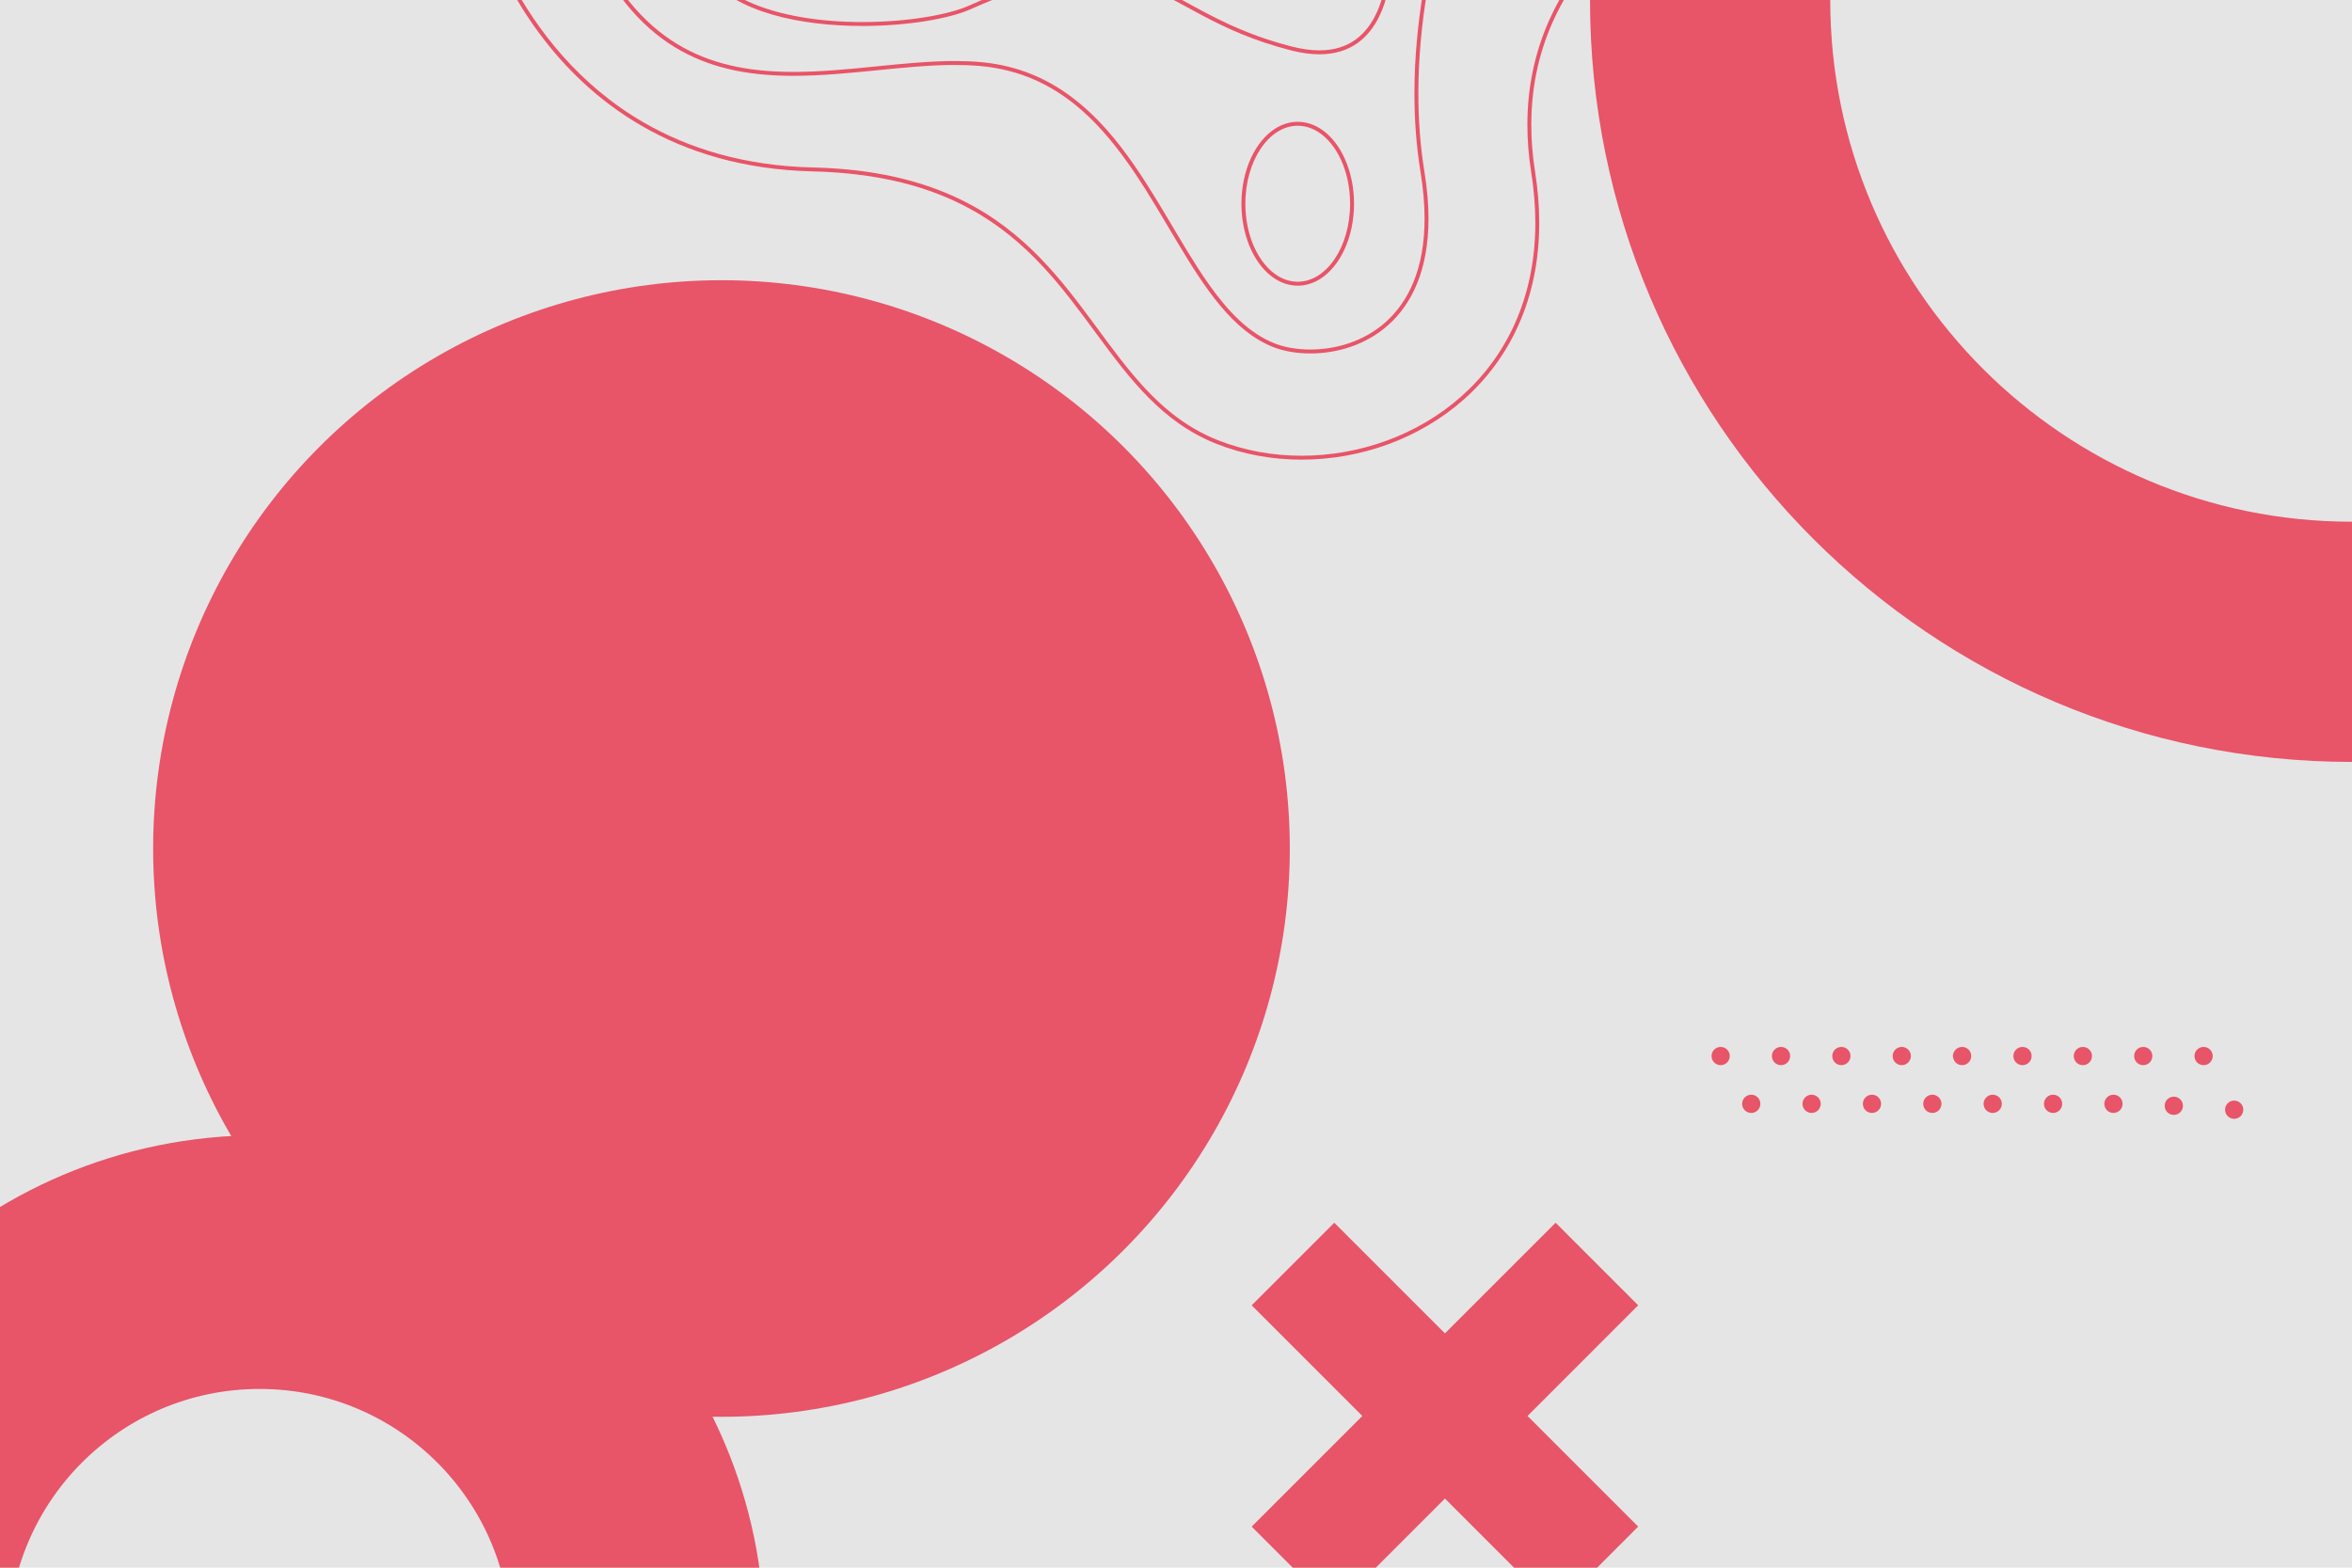 <?xml version="1.0" encoding="UTF-8" standalone="no"?><!-- Generator: Gravit.io --><svg xmlns="http://www.w3.org/2000/svg" xmlns:xlink="http://www.w3.org/1999/xlink" style="isolation:isolate" viewBox="0 0 1500 1000" width="1500pt" height="1000pt"><g><clipPath id="_clipPath_zjiIFkXcVRNCIlDRksFwyg5nwIafKfol"><path d=" M 0 0 L 0 1000 L 1500 1000 L 1500 0 L 0 0 Z " fill="rgb(255,255,255)"/></clipPath><g clip-path="url(#_clipPath_zjiIFkXcVRNCIlDRksFwyg5nwIafKfol)"><path d=" M 1500 1000 L 0 1000 L 0 0 L 1500 0 L 1500 1000 Z " fill="rgb(229,229,229)"/><path d=" M 1103.173 673.629 C 1103.173 676.841 1100.571 679.445 1097.359 679.445 C 1094.148 679.445 1091.545 676.841 1091.545 673.629 C 1091.545 670.417 1094.148 667.815 1097.359 667.815 C 1100.571 667.815 1103.173 670.417 1103.173 673.629 Z " fill="rgb(232,84,104)"/><path d=" M 1141.672 673.629 C 1141.672 676.841 1139.069 679.445 1135.858 679.445 C 1132.647 679.445 1130.045 676.841 1130.045 673.629 C 1130.045 670.417 1132.647 667.815 1135.858 667.815 C 1139.069 667.815 1141.672 670.417 1141.672 673.629 Z " fill="rgb(232,84,104)"/><path d=" M 1180.172 673.629 C 1180.172 676.841 1177.569 679.445 1174.358 679.445 C 1171.146 679.445 1168.543 676.841 1168.543 673.629 C 1168.543 670.417 1171.146 667.815 1174.358 667.815 C 1177.569 667.815 1180.172 670.417 1180.172 673.629 Z " fill="rgb(232,84,104)"/><path d=" M 1218.671 673.629 C 1218.671 676.841 1216.069 679.445 1212.857 679.445 C 1209.646 679.445 1207.043 676.841 1207.043 673.629 C 1207.043 670.417 1209.646 667.815 1212.857 667.815 C 1216.069 667.815 1218.671 670.417 1218.671 673.629 Z " fill="rgb(232,84,104)"/><path d=" M 1257.168 673.629 C 1257.168 676.841 1254.568 679.445 1251.356 679.445 C 1248.145 679.445 1245.543 676.841 1245.543 673.629 C 1245.543 670.417 1248.145 667.815 1251.356 667.815 C 1254.568 667.815 1257.168 670.417 1257.168 673.629 Z " fill="rgb(232,84,104)"/><path d=" M 1295.676 673.629 C 1295.676 676.841 1293.063 679.445 1289.851 679.445 C 1286.639 679.445 1284.039 676.841 1284.039 673.629 C 1284.039 670.417 1286.639 667.815 1289.851 667.815 C 1293.063 667.815 1295.676 670.417 1295.676 673.629 Z " fill="rgb(232,84,104)"/><path d=" M 1334.171 673.629 C 1334.171 676.841 1331.571 679.445 1328.359 679.445 C 1325.147 679.445 1322.547 676.841 1322.547 673.629 C 1322.547 670.417 1325.147 667.815 1328.359 667.815 C 1331.571 667.815 1334.171 670.417 1334.171 673.629 Z " fill="rgb(232,84,104)"/><path d=" M 1372.666 673.629 C 1372.666 676.841 1370.066 679.445 1366.854 679.445 C 1363.642 679.445 1361.042 676.841 1361.042 673.629 C 1361.042 670.417 1363.642 667.815 1366.854 667.815 C 1370.066 667.815 1372.666 670.417 1372.666 673.629 Z " fill="rgb(232,84,104)"/><path d=" M 1411.174 673.629 C 1411.174 676.841 1408.561 679.445 1405.349 679.445 C 1402.137 679.445 1399.538 676.841 1399.538 673.629 C 1399.538 670.417 1402.137 667.815 1405.349 667.815 C 1408.561 667.815 1411.174 670.417 1411.174 673.629 Z " fill="rgb(232,84,104)"/><path d=" M 1122.678 704.113 C 1122.678 707.324 1120.075 709.928 1116.864 709.928 C 1113.652 709.928 1111.05 707.324 1111.05 704.113 C 1111.05 700.901 1113.652 698.298 1116.864 698.298 C 1120.075 698.298 1122.678 700.901 1122.678 704.113 Z " fill="rgb(232,84,104)"/><path d=" M 1161.179 704.113 C 1161.179 707.324 1158.575 709.928 1155.363 709.928 C 1152.152 709.928 1149.549 707.324 1149.549 704.113 C 1149.549 700.901 1152.152 698.298 1155.363 698.298 C 1158.575 698.298 1161.179 700.901 1161.179 704.113 Z " fill="rgb(232,84,104)"/><path d=" M 1199.678 704.113 C 1199.678 707.324 1197.075 709.928 1193.863 709.928 C 1190.652 709.928 1188.049 707.324 1188.049 704.113 C 1188.049 700.901 1190.652 698.298 1193.863 698.298 C 1197.075 698.298 1199.678 700.901 1199.678 704.113 Z " fill="rgb(232,84,104)"/><path d=" M 1238.176 704.113 C 1238.176 707.324 1235.573 709.928 1232.362 709.928 C 1229.153 709.928 1226.549 707.324 1226.549 704.113 C 1226.549 700.901 1229.153 698.298 1232.362 698.298 C 1235.573 698.298 1238.176 700.901 1238.176 704.113 Z " fill="rgb(232,84,104)"/><path d=" M 1276.678 704.113 C 1276.678 707.324 1274.078 709.928 1270.866 709.928 C 1267.654 709.928 1265.042 707.324 1265.042 704.113 C 1265.042 700.901 1267.654 698.298 1270.866 698.298 C 1274.078 698.298 1276.678 700.901 1276.678 704.113 Z " fill="rgb(232,84,104)"/><path d=" M 1315.173 704.113 C 1315.173 707.324 1312.573 709.928 1309.361 709.928 C 1306.149 709.928 1303.55 707.324 1303.55 704.113 C 1303.55 700.901 1306.149 698.298 1309.361 698.298 C 1312.573 698.298 1315.173 700.901 1315.173 704.113 Z " fill="rgb(232,84,104)"/><path d=" M 1353.681 704.113 C 1353.681 707.324 1351.069 709.928 1347.857 709.928 C 1344.644 709.928 1342.045 707.324 1342.045 704.113 C 1342.045 700.901 1344.644 698.298 1347.857 698.298 C 1351.069 698.298 1353.681 700.901 1353.681 704.113 Z " fill="rgb(232,84,104)"/><path d=" M 1392.176 705.363 C 1392.176 708.574 1389.576 711.178 1386.364 711.178 C 1383.152 711.178 1380.54 708.574 1380.54 705.363 C 1380.54 702.151 1383.152 699.548 1386.364 699.548 C 1389.576 699.548 1392.176 702.151 1392.176 705.363 Z " fill="rgb(232,84,104)"/><path d=" M 1430.671 707.863 C 1430.671 711.074 1428.071 713.678 1424.859 713.678 C 1421.647 713.678 1419.048 711.074 1419.048 707.863 C 1419.048 704.651 1421.647 702.048 1424.859 702.048 C 1428.071 702.048 1430.671 704.651 1430.671 707.863 Z " fill="rgb(232,84,104)"/><clipPath id="_clipPath_pF8YN8i7HecZgvZhzG9AZFAwROtpdrW2"><path d=" M 1500 1000 L 0 1000 L 0 0 L 1500 0 L 1500 1000 Z " fill="rgb(255,255,255)"/></clipPath><g clip-path="url(#_clipPath_pF8YN8i7HecZgvZhzG9AZFAwROtpdrW2)"><path d=" M 992.087 779.961 L 921.515 850.543 L 850.944 779.961 L 798.273 832.639 L 868.843 903.22 L 798.273 973.8 L 850.944 1026.48 L 921.515 955.899 L 992.087 1026.48 L 1044.758 973.801 L 974.188 903.22 L 1044.758 832.639 L 992.087 779.961 Z " fill="rgb(232,84,104)"/><path d=" M 1500 332.799 C 1316.223 332.799 1167.238 183.8 1167.238 0 C 1167.238 -183.8 1316.223 -332.799 1500 -332.799 C 1683.777 -332.799 1832.758 -183.8 1832.758 0 C 1832.758 183.8 1683.777 332.799 1500 332.799 Z  M 1500 -486.029 C 1231.604 -486.029 1014.027 -268.426 1014.027 0 C 1014.027 268.426 1231.604 486.029 1500 486.029 C 1768.391 486.029 1985.964 268.426 1985.964 0 C 1985.964 -268.426 1768.391 -486.029 1500 -486.029 Z " fill="rgb(232,84,104)"/><path d=" M 165.571 1206.462 C 77.083 1206.462 5.35 1134.721 5.35 1046.225 C 5.35 957.726 77.083 885.985 165.571 885.985 C 254.057 885.985 325.789 957.726 325.789 1046.225 C 325.789 1134.721 254.057 1206.462 165.571 1206.462 Z  M 165.571 724.15 C -12.284 724.15 -156.464 868.348 -156.464 1046.225 C -156.464 1224.1 -12.284 1368.3 165.571 1368.3 C 343.423 1368.3 487.604 1224.1 487.604 1046.225 C 487.604 868.348 343.423 724.15 165.571 724.15 Z " fill="rgb(232,84,104)"/><path d=" M 1072.238 -73.67 C 1072.153 -73.629 1047.679 -62.492 1023.162 -37.774 C 998.65 -13.069 974.087 25.304 974.092 79.601 C 974.092 89.251 974.867 99.402 976.554 110.064 C 978.326 121.272 979.165 131.977 979.165 142.176 C 979.156 190.729 960.174 227.785 932.066 252.793 C 903.956 277.795 866.667 290.706 830.117 290.704 C 811.717 290.704 793.51 287.434 776.76 280.803 C 754.239 271.886 737.722 256.944 722.86 239.35 C 700.565 212.975 682.106 180.645 652.865 154.461 C 623.623 128.27 583.543 108.36 518.375 106.829 C 474.311 105.782 439.009 94.545 410.792 78.291 C 368.473 53.912 342.075 18.198 326.258 -11.447 C 318.351 -26.266 313.093 -39.563 309.814 -49.146 C 308.174 -53.937 307.03 -57.8 306.297 -60.46 C 305.929 -61.791 305.666 -62.82 305.494 -63.514 C 305.408 -63.861 305.346 -64.125 305.304 -64.3 C 305.263 -64.476 305.244 -64.559 305.244 -64.559 L 302.805 -64.017 C 302.83 -63.918 312.18 -21.729 343.788 21.063 C 359.595 42.456 380.976 63.999 409.545 80.457 C 438.11 96.917 473.858 108.276 518.315 109.329 C 561.446 110.355 593.297 119.437 618.29 133.009 C 655.772 153.364 677.914 183.903 699.289 212.921 C 709.976 227.425 720.466 241.54 732.611 253.757 C 744.754 265.974 758.565 276.29 775.841 283.127 C 792.906 289.882 811.421 293.204 830.117 293.204 C 867.248 293.201 905.108 280.106 933.727 254.661 C 962.347 229.222 981.674 191.389 981.665 142.176 C 981.665 131.84 980.815 121.003 979.023 109.673 C 977.357 99.136 976.592 89.117 976.592 79.601 C 976.597 26.09 1000.741 -11.603 1024.937 -36.013 C 1037.033 -48.211 1049.138 -57.068 1058.209 -62.869 C 1062.745 -65.769 1066.522 -67.906 1069.16 -69.314 C 1070.479 -70.019 1071.512 -70.542 1072.215 -70.887 C 1072.565 -71.059 1072.832 -71.188 1073.012 -71.272 C 1073.19 -71.357 1073.275 -71.394 1073.275 -71.394 L 1072.238 -73.67 Z " fill="rgb(232,84,104)"/><path d=" M 938.148 -112.206 C 938.116 -112.119 902.07 -32.241 902.06 59.655 C 902.06 76.15 903.222 93.033 905.969 109.912 C 907.723 120.693 908.529 130.528 908.529 139.481 C 908.516 171.658 898.166 192.421 883.957 205.245 C 869.741 218.065 851.524 222.961 835.698 222.96 C 826.889 222.962 818.834 221.439 812.7 218.974 C 796.37 212.426 783.195 198.659 770.984 181.395 C 752.66 155.515 736.587 121.902 714.917 93.807 C 704.078 79.759 691.825 67.084 677.153 57.474 C 662.483 47.863 645.389 41.332 624.971 39.579 C 619.756 39.13 614.434 38.938 609.025 38.938 C 576.437 38.946 540.655 45.874 506.144 45.868 C 481.402 45.867 457.358 42.321 435.568 30.235 C 413.781 18.145 394.161 -2.499 378.311 -36.986 L 376.04 -35.943 C 392.042 -1.093 412.05 20.055 434.357 32.421 C 456.66 44.791 481.176 48.368 506.144 48.367 C 540.977 48.361 576.78 41.431 609.025 41.438 C 614.376 41.438 619.626 41.628 624.757 42.069 C 651.431 44.371 672.157 54.916 689.415 69.929 C 715.294 92.446 733.248 125.087 750.975 154.712 C 759.843 169.524 768.659 183.578 778.443 195.235 C 788.224 206.889 798.991 216.163 811.769 221.294 C 818.269 223.903 826.602 225.459 835.698 225.46 C 852.02 225.46 870.841 220.428 885.631 207.101 C 900.424 193.779 911.041 172.179 911.029 139.481 C 911.029 130.378 910.21 120.41 908.436 109.51 C 905.714 92.782 904.559 76.033 904.559 59.656 C 904.558 14.032 913.527 -28.701 922.5 -60.014 C 926.985 -75.671 931.472 -88.472 934.834 -97.354 C 936.515 -101.795 937.917 -105.256 938.895 -107.605 C 939.384 -108.778 939.769 -109.675 940.03 -110.276 C 940.29 -110.877 940.426 -111.177 940.426 -111.178 L 938.148 -112.206 Z " fill="rgb(232,84,104)"/><path d=" M 884.152 -62.031 C 884.152 -62.031 884.178 -61.87 884.224 -61.546 C 884.554 -59.279 885.887 -49.304 885.887 -36.657 C 885.893 -22.595 884.222 -5.225 877.809 8.452 C 874.606 15.295 870.24 21.203 864.343 25.401 C 858.444 29.597 850.999 32.126 841.456 32.13 C 836.299 32.13 830.532 31.386 824.093 29.748 C 792.4 21.686 771.992 9.86 753.787 -0.04 C 744.686 -4.99 736.133 -9.462 727.007 -12.704 C 717.884 -15.946 708.188 -17.946 696.874 -17.944 C 677.285 -17.941 652.907 -11.983 617.938 3.615 C 611.42 6.526 601.509 9.158 589.699 11.038 C 577.885 12.921 564.158 14.064 549.93 14.064 C 524.402 14.07 497.253 10.368 476.647 0.766 C 466.34 -4.032 457.683 -10.289 451.616 -18.244 C 445.552 -26.203 442.037 -35.854 442.032 -47.648 C 442.031 -54.961 443.393 -63.101 446.38 -72.14 L 444.007 -72.925 C 440.951 -63.677 439.533 -55.273 439.533 -47.648 C 439.526 -35.353 443.243 -25.09 449.629 -16.727 C 459.213 -4.176 474.671 4.108 492.502 9.296 C 510.344 14.479 530.602 16.563 549.93 16.564 C 564.292 16.564 578.138 15.411 590.092 13.506 C 602.051 11.598 612.103 8.952 618.956 5.898 C 653.755 -9.627 677.81 -15.447 696.874 -15.444 C 707.894 -15.443 717.264 -13.51 726.17 -10.348 C 739.525 -5.609 751.84 1.939 766.828 9.868 C 781.815 17.792 799.469 26.067 823.477 32.171 C 830.086 33.852 836.058 34.63 841.456 34.63 C 851.439 34.635 859.466 31.949 865.793 27.438 C 875.292 20.666 880.914 9.925 884.183 -1.713 C 887.453 -13.361 888.385 -25.963 888.386 -36.657 C 888.386 -51.31 886.627 -62.38 886.62 -62.423 L 884.152 -62.031 Z " fill="rgb(232,84,104)"/><path d=" M 827.635 180.975 L 827.635 179.725 C 823.102 179.724 818.783 178.378 814.808 175.905 C 808.85 172.199 803.692 165.929 800.037 157.964 C 796.383 150 794.233 140.356 794.234 129.964 C 794.232 116.107 798.059 103.582 804.167 94.596 C 807.219 90.102 810.836 86.495 814.808 84.023 C 818.783 81.55 823.102 80.205 827.635 80.203 C 832.168 80.205 836.487 81.55 840.461 84.023 C 846.419 87.729 851.577 93.999 855.232 101.965 C 858.886 109.928 861.036 119.571 861.035 129.964 C 861.039 143.82 857.21 156.346 851.102 165.331 C 848.05 169.825 844.433 173.433 840.461 175.905 C 836.487 178.378 832.168 179.724 827.635 179.725 L 827.635 180.975 L 827.635 182.225 C 832.67 182.226 837.467 180.716 841.784 178.028 C 848.261 173.989 853.685 167.323 857.504 159.006 C 861.32 150.686 863.535 140.701 863.535 129.964 C 863.532 115.648 859.603 102.668 853.17 93.191 C 849.953 88.454 846.103 84.591 841.784 81.901 C 837.467 79.211 832.67 77.702 827.635 77.703 C 822.6 77.702 817.803 79.211 813.487 81.901 C 807.008 85.939 801.585 92.605 797.767 100.922 C 793.95 109.242 791.735 119.227 791.735 129.964 C 791.737 144.28 795.667 157.26 802.1 166.736 C 805.317 171.474 809.168 175.336 813.487 178.028 C 817.803 180.716 822.6 182.226 827.635 182.225 L 827.635 180.975 Z " fill="rgb(232,84,104)"/></g><clipPath id="_clipPath_yLXmaaELxsWbZ58pIVkT0FGtwuVqQfCm"><path d=" M 907.57 988.75 L 888.668 988.75 L 907.57 969.845 L 907.57 988.75 Z  M 813.22 988.75 L 482.491 988.75 C 455.391 838.296 323.808 724.15 165.571 724.15 C 110.24 724.15 58.166 738.108 12.682 762.691 L 12.682 93.75 L 40.125 93.75 L 40.125 110.041 C 40.125 112.758 42.327 114.961 45.044 114.961 L 63.993 114.961 C 66.71 114.961 68.912 112.758 68.912 110.041 L 68.912 93.75 L 437.225 93.75 C 460.336 102.803 487.193 108.592 518.315 109.329 C 561.446 110.355 593.297 119.437 618.29 133.009 C 655.772 153.364 677.914 183.903 699.289 212.921 C 709.976 227.425 720.466 241.54 732.611 253.757 C 744.754 265.974 758.565 276.29 775.841 283.127 C 792.906 289.882 811.421 293.204 830.117 293.204 C 856.792 293.203 883.84 286.445 907.57 273.205 L 907.57 836.595 L 850.944 779.961 L 798.273 832.639 L 868.843 903.22 L 798.273 973.8 L 813.22 988.75 Z  M 48.804 208.471 L 48.804 375.517 L 60.543 375.517 L 60.543 208.471 L 48.804 208.471 Z  M 45.044 161.011 C 42.327 161.011 40.125 163.212 40.125 165.93 L 40.125 184.881 C 40.125 187.6 42.327 189.801 45.044 189.801 L 63.993 189.801 C 66.71 189.801 68.912 187.6 68.912 184.881 L 68.912 165.93 C 68.912 163.212 66.71 161.011 63.993 161.011 L 45.044 161.011 Z  M 45.044 123.418 C 42.327 123.418 40.125 125.621 40.125 128.339 L 40.125 147.29 C 40.125 150.007 42.327 152.21 45.044 152.21 L 63.993 152.21 C 66.71 152.21 68.912 150.007 68.912 147.29 L 68.912 136.904 L 68.912 132.455 L 68.912 128.339 C 68.912 125.621 66.71 123.418 63.993 123.418 L 45.044 123.418 Z  M 315.174 988.75 L 15.965 988.75 C 39.065 928.644 97.336 885.985 165.571 885.985 C 233.803 885.985 292.075 928.644 315.174 988.75 Z  M 830.127 290.704 C 830.124 290.704 830.122 290.704 830.117 290.704 C 811.717 290.704 793.51 287.434 776.76 280.803 C 754.239 271.886 737.722 256.944 722.86 239.35 C 700.565 212.975 682.106 180.645 652.865 154.461 C 623.623 128.27 583.543 108.36 518.375 106.829 C 490.292 106.162 465.769 101.356 444.371 93.75 L 711.705 93.75 C 726.557 112.664 738.819 134.398 750.975 154.712 C 759.843 169.524 768.659 183.578 778.443 195.235 C 788.224 206.889 798.991 216.163 811.769 221.294 C 818.269 223.903 826.602 225.459 835.698 225.46 C 852.02 225.46 870.841 220.428 885.631 207.101 C 895.364 198.335 903.291 185.983 907.57 169.245 L 907.57 270.335 C 883.942 283.806 856.837 290.704 830.127 290.704 Z  M 835.681 222.96 C 826.879 222.96 818.83 221.438 812.7 218.974 C 796.37 212.426 783.195 198.659 770.984 181.395 C 752.66 155.515 736.587 121.902 714.917 93.807 C 714.902 93.788 714.887 93.769 714.873 93.75 L 801.726 93.75 C 800.265 95.966 798.94 98.366 797.767 100.922 C 793.95 109.242 791.735 119.227 791.735 129.964 C 791.737 144.28 795.667 157.26 802.1 166.736 C 805.317 171.474 809.168 175.336 813.487 178.028 C 817.803 180.716 822.6 182.226 827.635 182.225 L 827.635 180.975 L 827.635 179.725 C 823.102 179.724 818.783 178.378 814.808 175.905 C 808.85 172.199 803.692 165.929 800.037 157.964 C 796.383 150 794.233 140.356 794.234 129.964 C 794.232 116.107 798.059 103.582 804.167 94.596 C 804.361 94.311 804.558 94.028 804.757 93.75 L 850.512 93.75 C 852.273 96.218 853.858 98.972 855.232 101.965 C 858.886 109.928 861.036 119.571 861.035 129.964 C 861.039 143.82 857.21 156.346 851.102 165.331 C 848.05 169.825 844.433 173.433 840.461 175.905 C 836.487 178.378 832.168 179.724 827.635 179.725 L 827.635 180.975 L 827.635 182.225 C 827.637 182.225 827.638 182.225 827.64 182.225 C 832.673 182.225 837.468 180.716 841.784 178.028 C 848.261 173.989 853.685 167.323 857.504 159.006 C 861.32 150.686 863.535 140.701 863.535 129.964 C 863.532 115.928 859.754 103.175 853.543 93.75 L 903.808 93.75 C 904.376 99.129 905.092 104.521 905.969 109.912 C 906.638 114.024 907.169 117.998 907.57 121.838 L 907.57 155.646 C 904.697 178.819 895.629 194.711 883.957 205.245 C 869.744 218.064 851.529 222.96 835.706 222.96 C 835.702 222.96 835.701 222.96 835.698 222.96 C 835.692 222.96 835.686 222.96 835.681 222.96 Z  M 907.57 103.82 C 907.094 100.462 906.679 97.103 906.322 93.75 L 907.57 93.75 L 907.57 103.82 Z " fill-rule="evenodd" fill="rgb(255,255,255)"/></clipPath><g clip-path="url(#_clipPath_yLXmaaELxsWbZ58pIVkT0FGtwuVqQfCm)"/><defs><filter id="uiUU3pqkQapaBVhTOvXwZxNGrWH8MZhm" x="-200%" y="-200%" width="400%" height="400%" filterUnits="objectBoundingBox" color-interpolation-filters="sRGB"><feGaussianBlur xmlns="http://www.w3.org/2000/svg" in="SourceGraphic" stdDeviation="21.468"/><feOffset xmlns="http://www.w3.org/2000/svg" dx="0" dy="0" result="pf_100_offsetBlur"/><feFlood xmlns="http://www.w3.org/2000/svg" flood-color="#000000" flood-opacity="0.33"/><feComposite xmlns="http://www.w3.org/2000/svg" in2="pf_100_offsetBlur" operator="in" result="pf_100_dropShadow"/><feBlend xmlns="http://www.w3.org/2000/svg" in="SourceGraphic" in2="pf_100_dropShadow" mode="normal"/></filter></defs><g filter="url(#uiUU3pqkQapaBVhTOvXwZxNGrWH8MZhm)"><ellipse vector-effect="non-scaling-stroke" cx="460.126" cy="541.25" rx="362.455" ry="362.5" fill="rgb(232,84,104)"/></g></g></g></svg>
